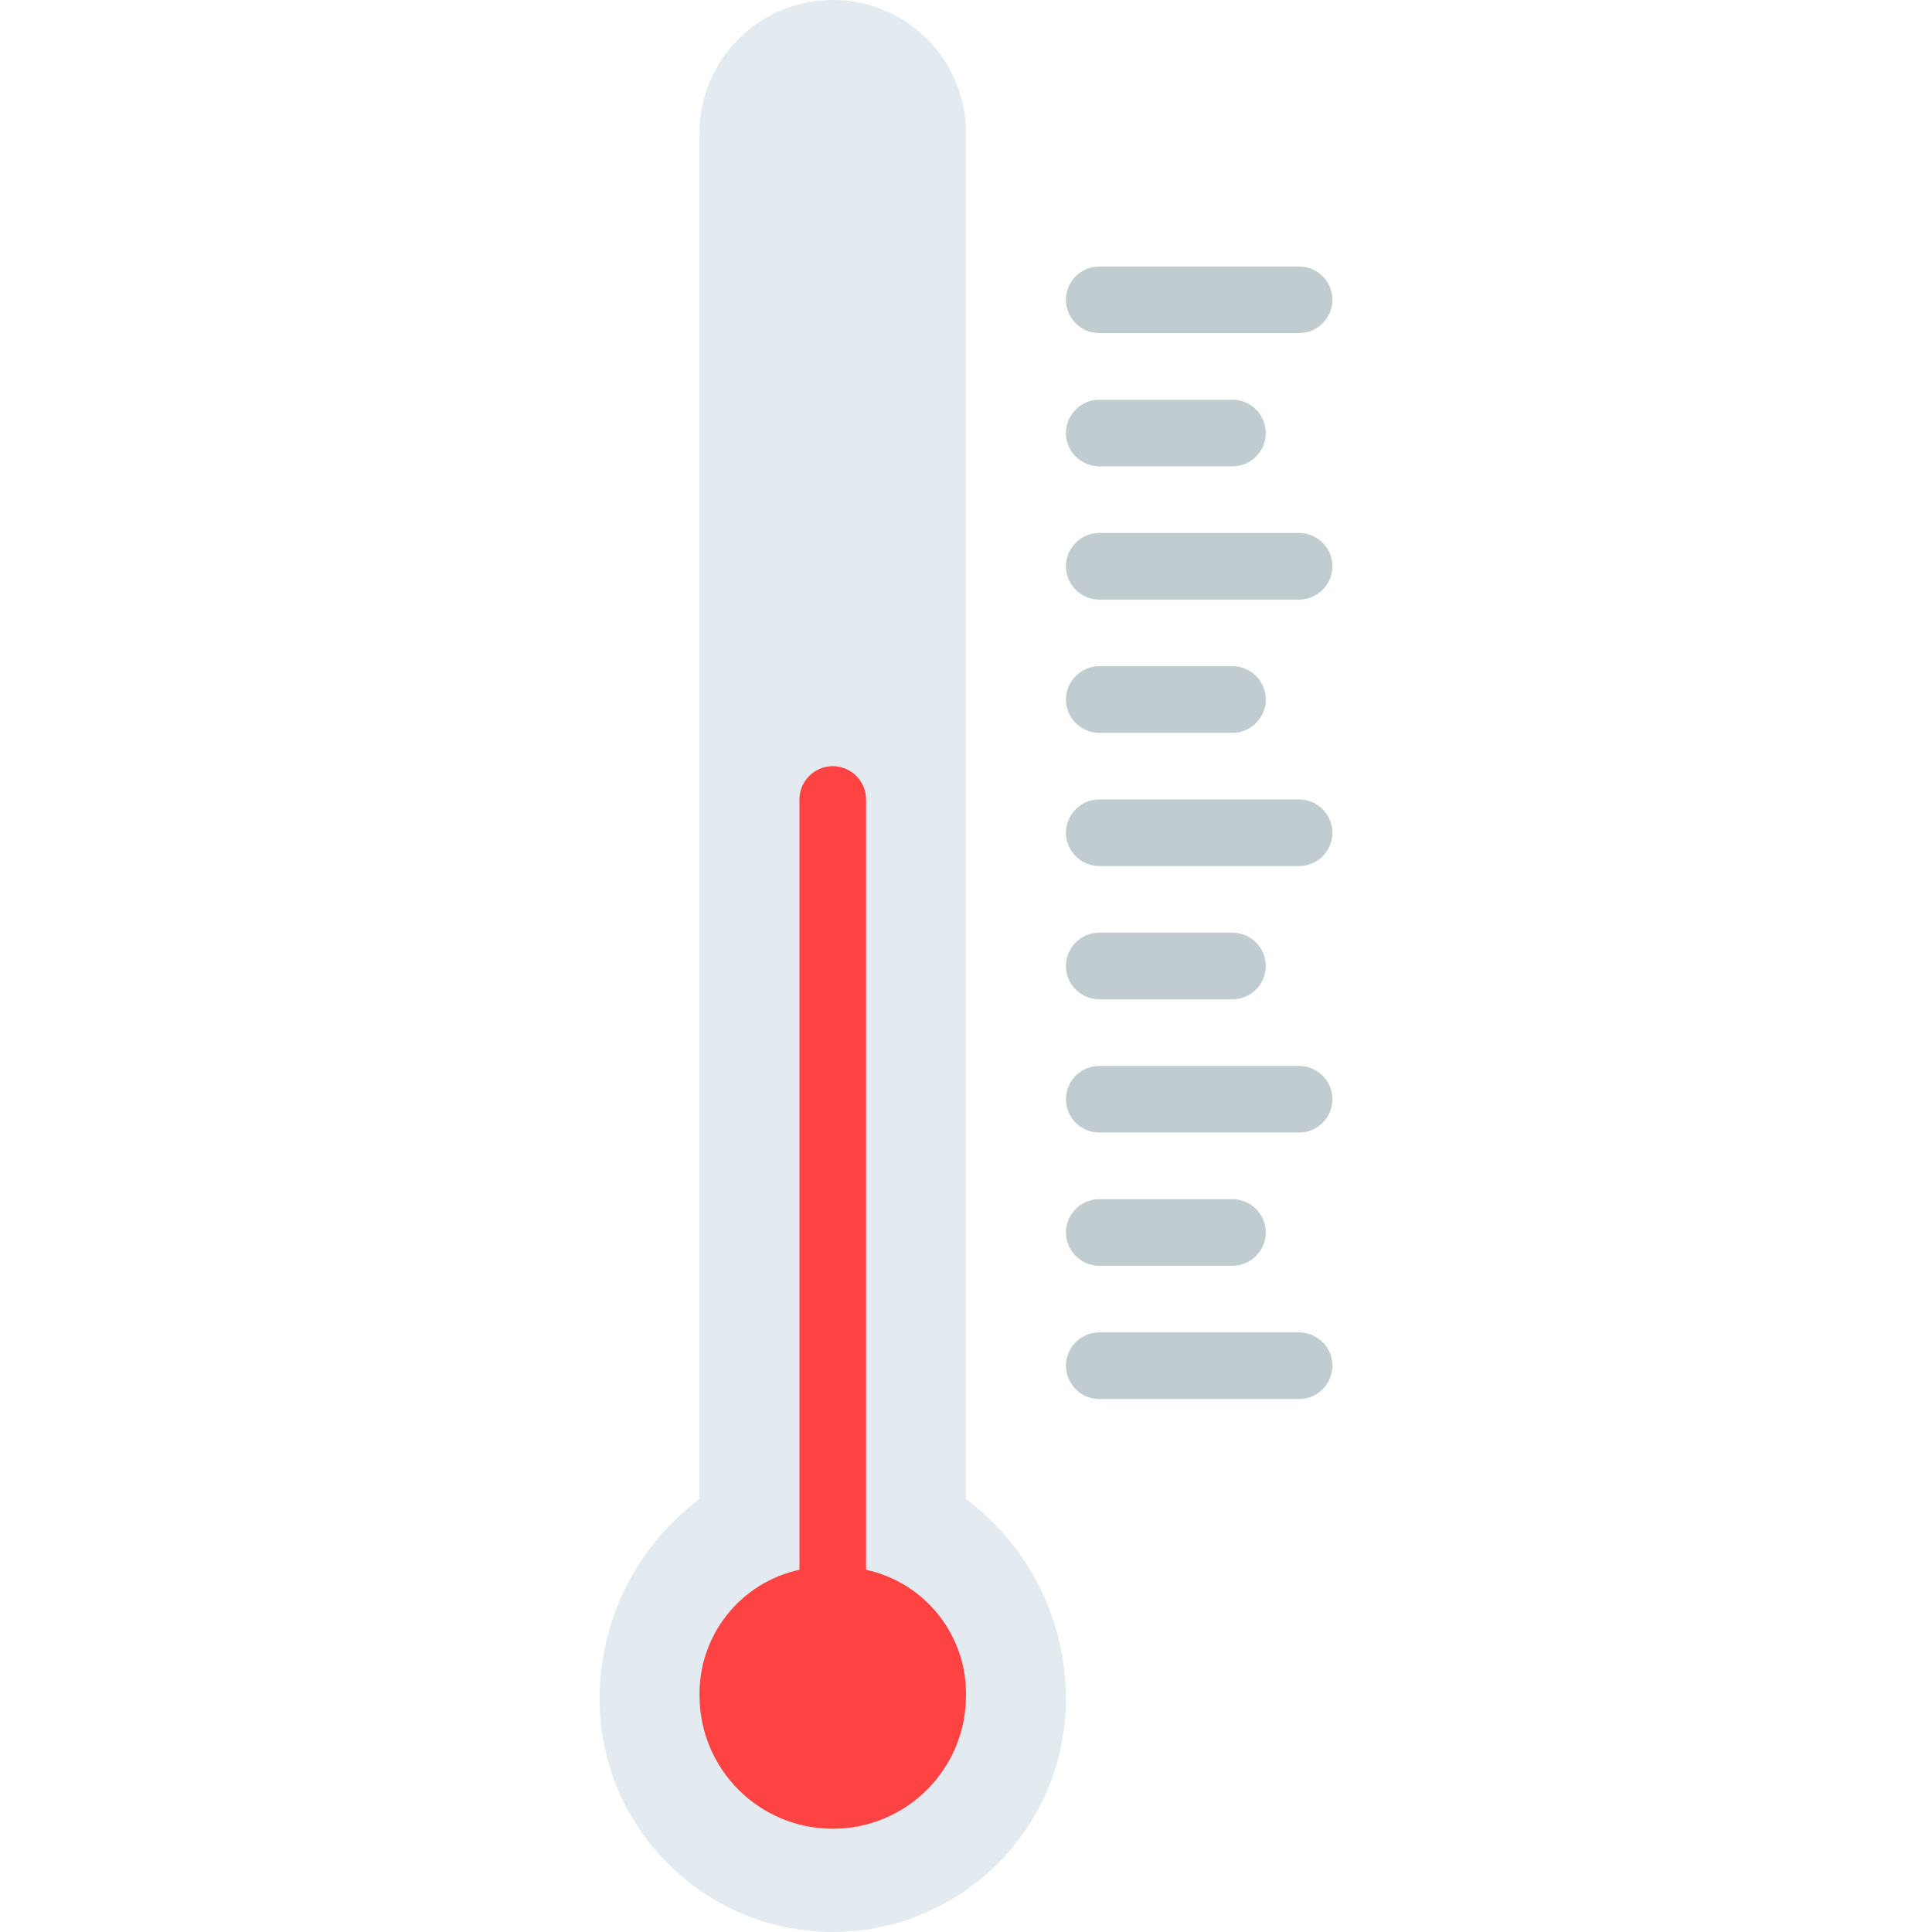 <svg height="464pt" viewBox="-144 0 464 464" width="464pt" xmlns="http://www.w3.org/2000/svg"><path d="M 88 360 v -328 c 0 -17.7 -14.3 -32 -32 -32 s -32 14.3 -32 32 v 328 c -15.1 11.3 -24 29.1 -24 48 c 0 30.9 25.1 56 56 56 s 56 -25.1 56 -56 c 0 -18.9 -8.9 -36.7 -24 -48 z m 0 0" fill="rgb(227, 235, 241)"/><g fill="rgb(193, 204, 209)"><path d="M 168 336 h -48 c -4.4 0 -8 -3.6 -8 -8 s 3.6 -8 8 -8 h 48 c 4.4 0 8 3.6 8 8 s -3.6 8 -8 8 z m 0 0"/><path d="M 152 304 h -32 c -4.4 0 -8 -3.6 -8 -8 s 3.6 -8 8 -8 h 32 c 4.4 0 8 3.6 8 8 s -3.6 8 -8 8 z m 0 0"/><path d="M 168 272 h -48 c -4.4 0 -8 -3.6 -8 -8 s 3.6 -8 8 -8 h 48 c 4.4 0 8 3.6 8 8 s -3.6 8 -8 8 z m 0 0"/><path d="M 152 240 h -32 c -4.4 0 -8 -3.6 -8 -8 s 3.6 -8 8 -8 h 32 c 4.4 0 8 3.6 8 8 s -3.6 8 -8 8 z m 0 0"/><path d="M 168 208 h -48 c -4.4 0 -8 -3.6 -8 -8 s 3.6 -8 8 -8 h 48 c 4.4 0 8 3.6 8 8 s -3.6 8 -8 8 z m 0 0"/><path d="M 152 176 h -32 c -4.4 0 -8 -3.6 -8 -8 s 3.6 -8 8 -8 h 32 c 4.4 0 8 3.6 8 8 s -3.6 8 -8 8 z m 0 0"/><path d="M 168 144 h -48 c -4.4 0 -8 -3.6 -8 -8 s 3.6 -8 8 -8 h 48 c 4.4 0 8 3.6 8 8 s -3.6 8 -8 8 z m 0 0"/><path d="M 152 112 h -32 c -4.4 0 -8 -3.6 -8 -8 s 3.6 -8 8 -8 h 32 c 4.4 0 8 3.6 8 8 s -3.6 8 -8 8 z m 0 0"/><path d="M 168 80 h -48 c -4.4 0 -8 -3.6 -8 -8 s 3.6 -8 8 -8 h 48 c 4.4 0 8 3.6 8 8 s -3.6 8 -8 8 z m 0 0"/></g><path d="M 64 377 v -185 c 0 -4.4 -3.6 -8 -8 -8 s -8 3.6 -8 8 v 185 c -14.2 3.1 -24.2 15.7 -24 30.2 c 0 17.7 14.3 32 32 32 s 32 -14.3 32 -32 c 0.2 -14.5 -9.8 -27.1 -24 -30.2 z m 0 0" fill="rgb(255, 66, 66)"/></svg>
